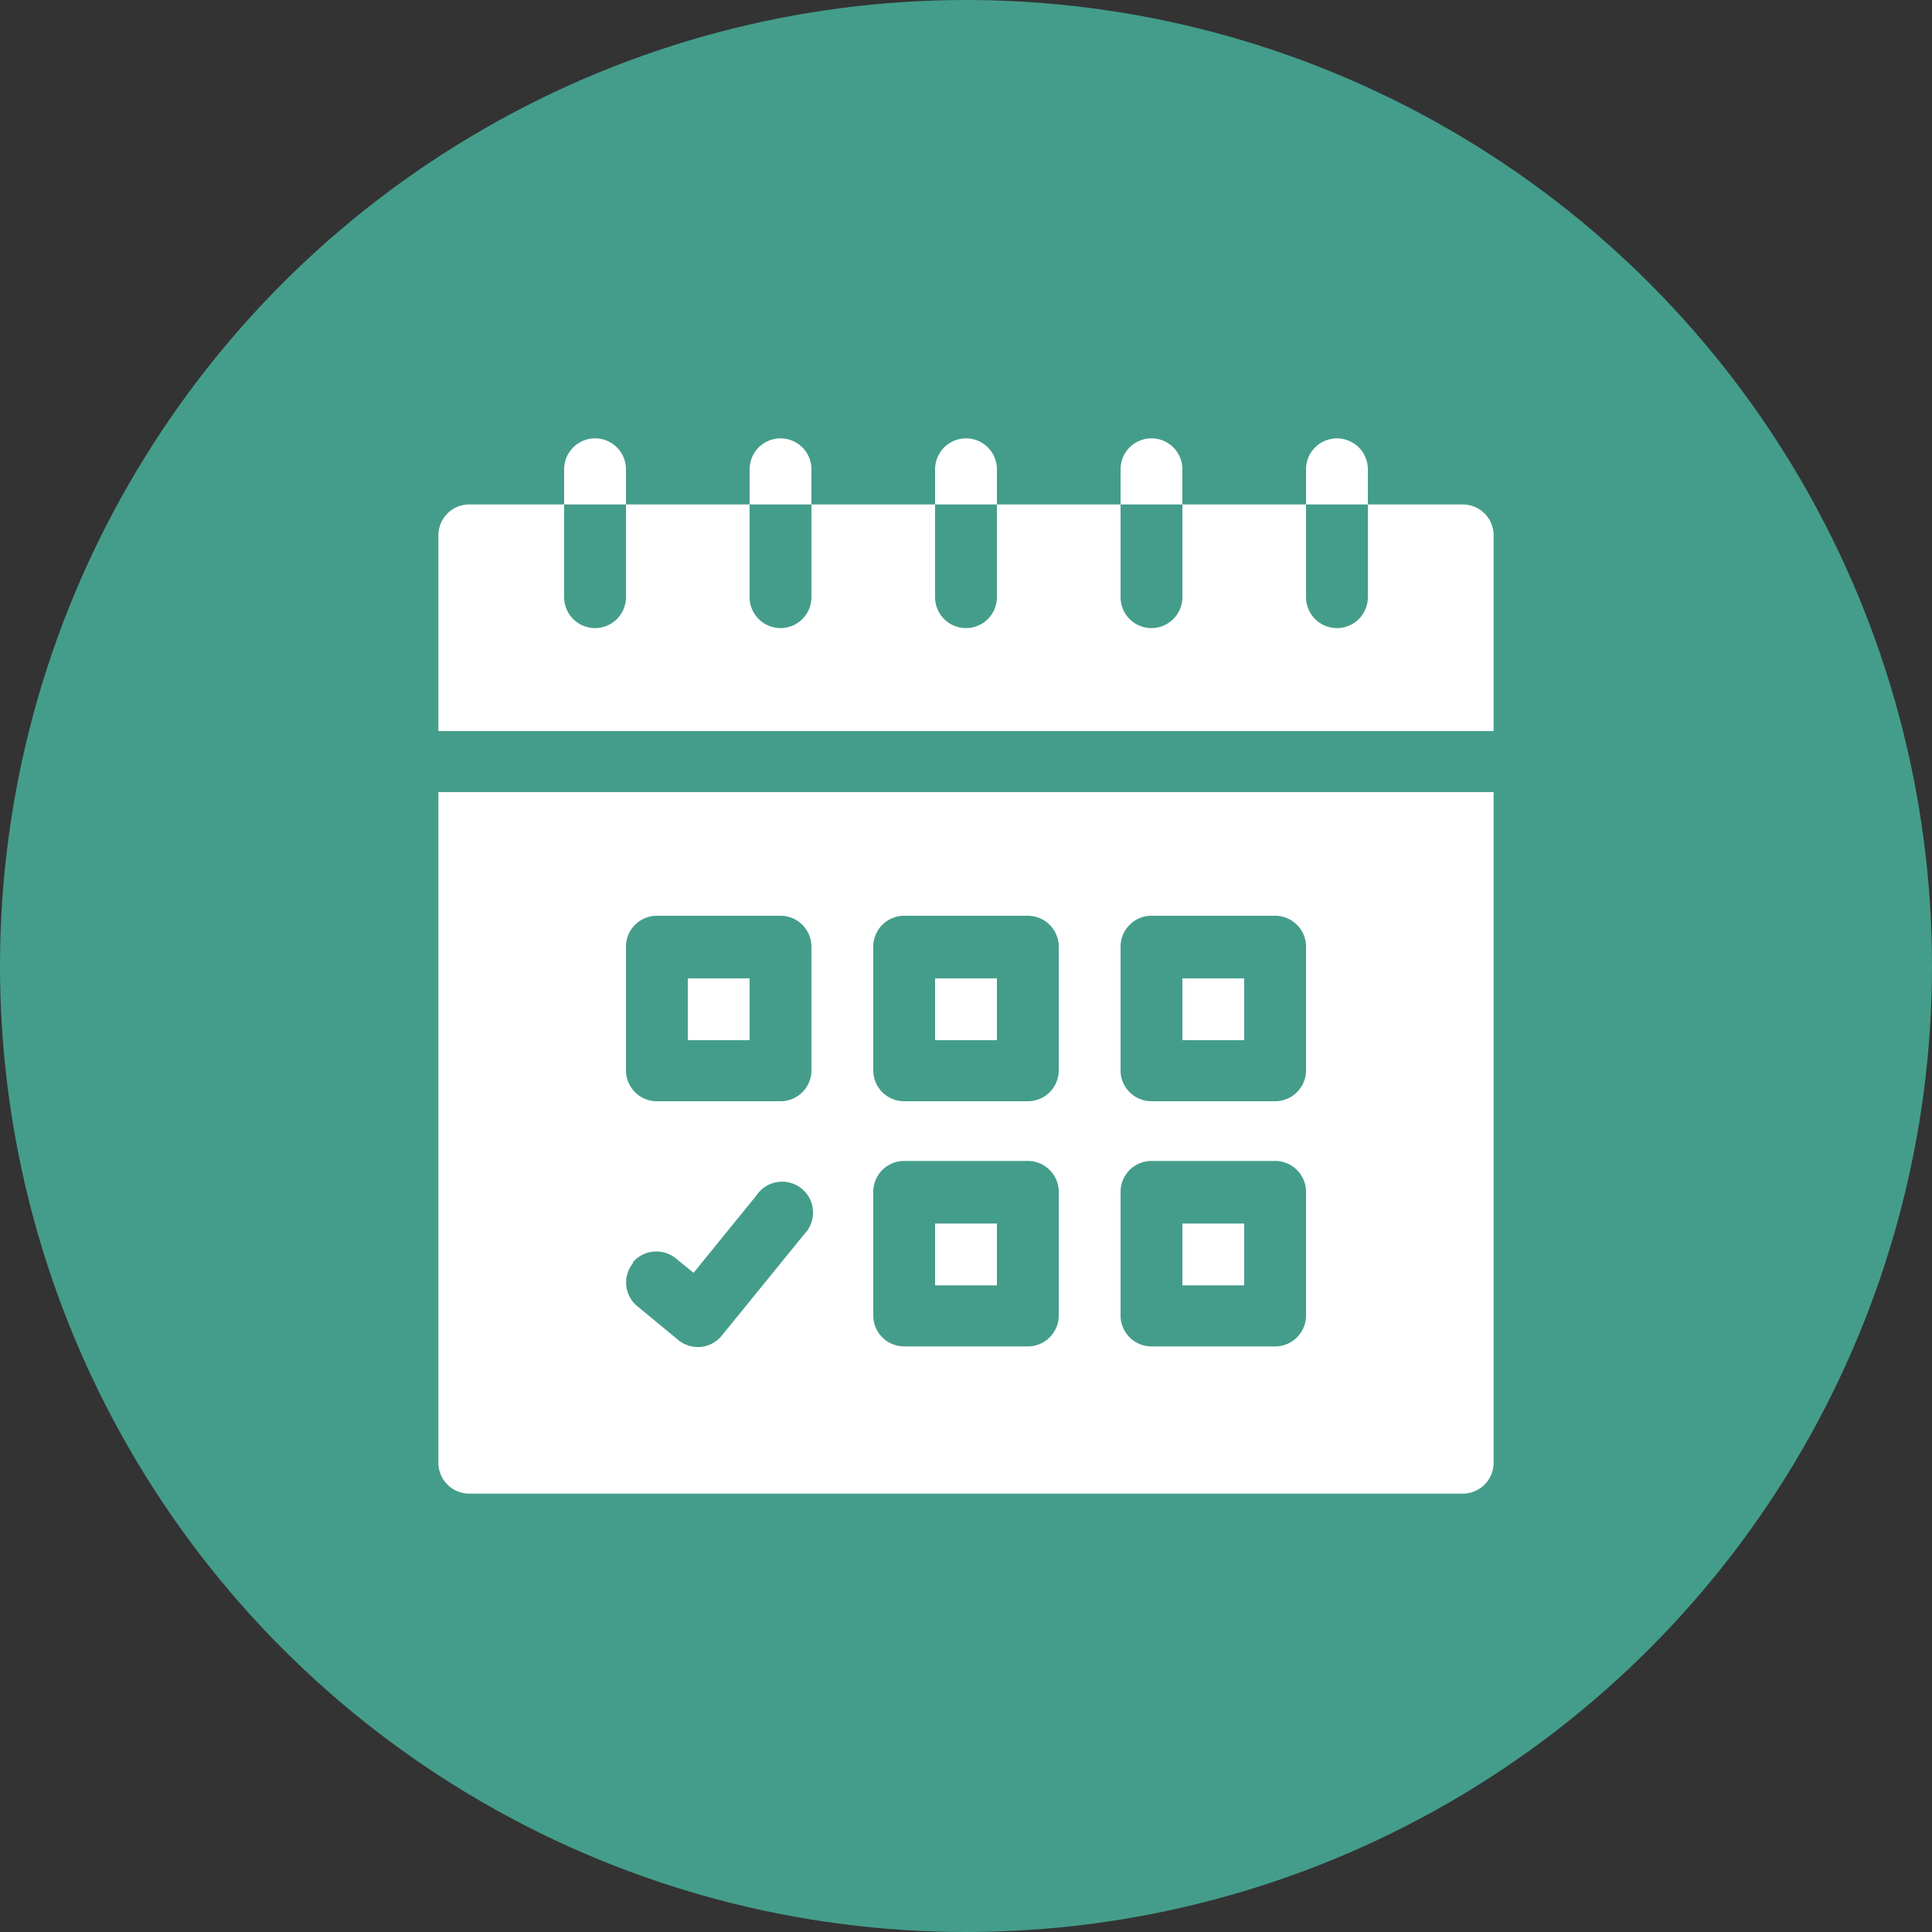<svg id="Layer_1" data-name="Layer 1" xmlns="http://www.w3.org/2000/svg" viewBox="0 0 100 100"><rect x="0" y="0" width="100" height="100" fill="#333333" stroke="none"/><defs><style>.cls-1{fill:#449d8b;}.cls-2{fill:#fff;}</style></defs><title>appointment</title><circle class="cls-1" cx="50" cy="50" r="50"/><path class="cls-2" d="M32.4,24.29a1.6,1.6,0,0,0-3.2,0v1.82h3.2Z"/><path class="cls-2" d="M42,24.29a1.6,1.6,0,0,0-3.2,0v1.82H42Z"/><path class="cls-2" d="M51.6,24.29a1.6,1.6,0,0,0-3.2,0v1.82h3.2Z"/><path class="cls-2" d="M61.2,24.29a1.6,1.6,0,0,0-3.2,0v1.82h3.2Z"/><path class="cls-2" d="M70.8,24.29a1.6,1.6,0,1,0-3.2,0v1.82h3.2Z"/><path class="cls-2" d="M61.2,63.33h3.2v3.2H61.2Z"/><path class="cls-2" d="M48.4,63.33h3.2v3.2H48.4Z"/><path class="cls-2" d="M35.6,50.64h3.2v3.2H35.6Z"/><path class="cls-2" d="M75.71,26.11H70.8v4.8a1.6,1.6,0,1,1-3.2,0v-4.8H61.2v4.8a1.6,1.6,0,1,1-3.2,0v-4.8H51.6v4.8a1.6,1.6,0,1,1-3.2,0v-4.8H42v4.8a1.6,1.6,0,1,1-3.2,0v-4.8H32.4v4.8a1.6,1.6,0,1,1-3.2,0v-4.8H24.29a1.6,1.6,0,0,0-1.6,1.6V37.84H77.31V27.71A1.6,1.6,0,0,0,75.71,26.11Z"/><path class="cls-2" d="M48.4,50.64h3.2v3.2H48.4Z"/><path class="cls-2" d="M61.2,50.64h3.2v3.2H61.2Z"/><path class="cls-2" d="M22.69,75.71a1.6,1.6,0,0,0,1.6,1.6H75.71a1.6,1.6,0,0,0,1.6-1.6V41H22.69ZM58,49a1.6,1.6,0,0,1,1.6-1.6H66A1.6,1.6,0,0,1,67.6,49v6.4A1.6,1.6,0,0,1,66,57H59.6a1.6,1.6,0,0,1-1.6-1.6Zm0,12.69a1.6,1.6,0,0,1,1.6-1.6H66a1.6,1.6,0,0,1,1.6,1.6v6.4a1.6,1.6,0,0,1-1.6,1.6H59.6a1.6,1.6,0,0,1-1.6-1.6ZM45.2,49a1.6,1.6,0,0,1,1.6-1.6h6.4A1.6,1.6,0,0,1,54.8,49v6.4A1.6,1.6,0,0,1,53.2,57H46.8a1.6,1.6,0,0,1-1.6-1.6Zm0,12.69a1.6,1.6,0,0,1,1.6-1.6h6.4a1.6,1.6,0,0,1,1.6,1.6v6.4a1.6,1.6,0,0,1-1.6,1.6H46.8a1.6,1.6,0,0,1-1.6-1.6ZM32.4,49a1.6,1.6,0,0,1,1.6-1.6h6.4A1.6,1.6,0,0,1,42,49v6.4A1.6,1.6,0,0,1,40.4,57H34a1.6,1.6,0,0,1-1.6-1.6Zm.36,16.33A1.6,1.6,0,0,1,35,65.15l.9.73,3.25-4a1.6,1.6,0,1,1,2.48,2l-4.27,5.25a1.59,1.59,0,0,1-2.25.23L33,67.62a1.59,1.59,0,0,1-.23-2.25Z"/></svg>